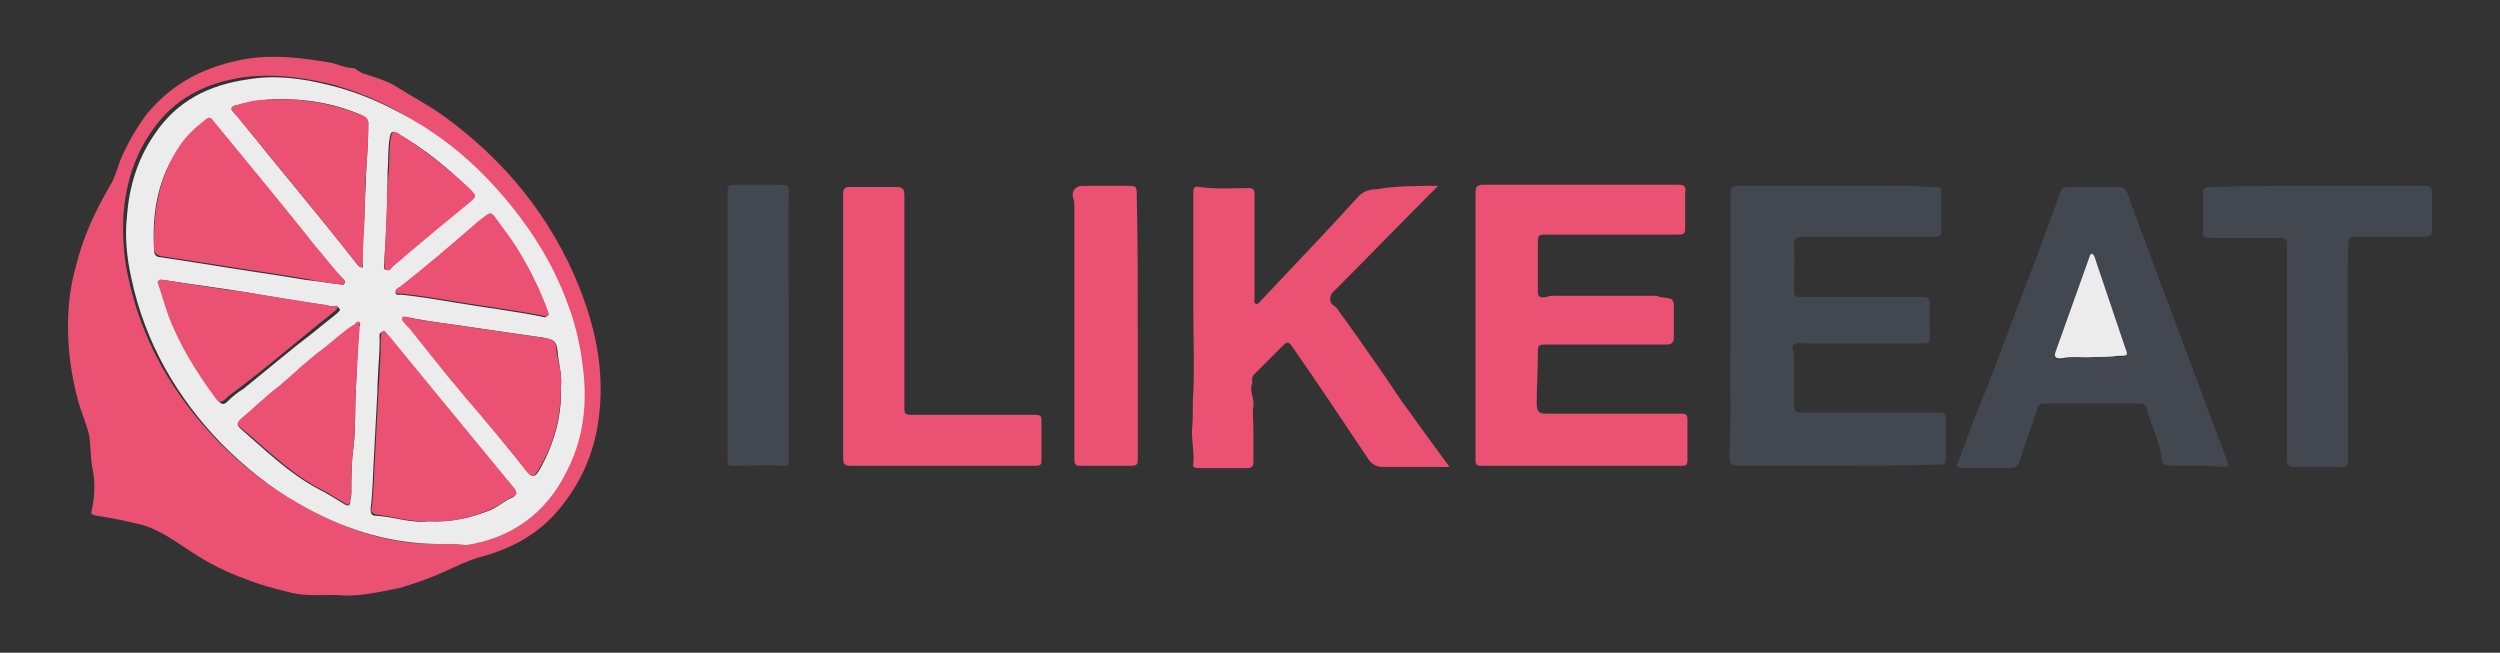 <?xml version="1.0" encoding="utf-8"?>
<!-- Generator: Adobe Illustrator 27.5.0, SVG Export Plug-In . SVG Version: 6.00 Build 0)  -->
<svg version="1.1" id="Layer_1" xmlns="http://www.w3.org/2000/svg" xmlns:xlink="http://www.w3.org/1999/xlink" x="0px" y="0px"
	 width="220.6px" height="57.6px" viewBox="0 0 220.6 57.6" style="enable-background:new 0 0 220.6 57.6;" xml:space="preserve">
<rect x="0" y="0" width="220.6" height="57.6" fill="#333333" stroke="none"/>
<style type="text/css">
	.st0{fill:#EB5172;}
	.st1{fill:#43474F;}
	.st2{fill:#EDECED;}
</style>
<g>
	<path class="st0" d="M29.7,52.5c-1.8,0-3.1,0.1-4.4-0.3c-1.2-0.3-2.4-0.6-3.6-1.1c-1.7-0.6-3.3-1.4-4.8-2.4
		c-1.4-0.9-2.7-1.9-4.4-2.4c-1.3-0.3-2.6-0.6-4-0.8c-0.4-0.1-0.5-0.1-0.4-0.5c0.3-1.3,0.3-2.7,0-4C8,40.3,8,39.5,7.9,38.6
		c-0.2-1.1-0.7-2.1-1-3.2C6.3,33.2,6,31,6,28.8c0-1.8,0.2-3.6,0.7-5.3c0.6-2.5,1.7-4.9,3-7.1c0.5-0.8,0.7-1.8,1.1-2.7
		c0.6-1.3,1.3-2.5,2.2-3.7c1.1-1.3,2.4-2.4,3.9-3.2c1.5-0.8,3.1-1.3,4.8-1.6c2.5-0.4,4.9-0.1,7.3,0.3c0.7,0.1,1.4,0.5,2.1,0.5
		c0.3,0,0.6,0.4,1,0.5c0.9,0.3,2,0.6,2.8,1.1c1.4,0.9,2.8,1.6,4.2,2.6c5.4,3.9,9.5,8.9,12,15.1c1.4,3.5,2.2,7.2,1.8,11
		c-0.3,3.3-1.5,6.2-3.7,8.8c-1.9,2.2-4.3,3.4-7,4.1c-1,0.3-2,0.8-2.9,1.2c-1.3,0.6-2.7,1.1-4.1,1.5C33.2,52.3,31.3,52.7,29.7,52.5z
		 M38.4,48c0.4,0,0.8,0,1.2,0c0.4,0,0.8-0.1,1.2-0.1c4.1-0.6,7.1-2.8,8.9-6.5c1.3-2.7,1.7-5.6,1.5-8.6c-0.2-2-0.6-4-1.3-5.9
		c-1.2-3.4-3-6.5-5.3-9.2c-2.9-3.5-6-6-9.9-8.1c-1.9-1-3.9-1.8-6-2.3c-2.3-0.5-4.6-0.8-7.1-0.5c-3.5,0.5-6.3,1.9-8.3,4.9
		c-1.5,2.2-2.2,4.6-2.4,7.2c-0.1,1.8,0,3.7,0.4,5.5c1.2,5.7,4,10.5,8,14.6c2,2,4.2,3.8,6.7,5.2C30.1,46.6,34,48,38.4,48z"/>
	<path class="st0" d="M147.5,26.4c0.2,0.2,0.2,0.4,0.2,0.6c0,0.9,0,1.9,0,2.8c0,0.4-0.2,0.6-0.6,0.6c-3.5,0-7,0-10.5,0
		c-0.9,0-0.9,0-0.9,0.9c0,1.4-0.1,2.9-0.1,4.3c0,0.7,0.2,0.9,0.8,0.9c3.9,0,7.8,0,11.7,0c0.8,0,0.8,0,0.8,0.8c0,1.1,0,2.2,0,3.3
		c0,0.4-0.1,0.5-0.5,0.5c-5.9,0-11.8,0-17.7,0c-0.4,0-0.5-0.1-0.5-0.5c0-7.8,0-15.7,0-23.5c0-0.6,0.1-0.8,0.7-0.8
		c5.7,0,11.4,0,17.1,0c0.6,0,0.8,0.1,0.7,0.7c0,1,0,2.1,0,3.1c0,0.5-0.1,0.6-0.6,0.6c-3.8,0-7.7,0-11.5,0c-0.9,0-0.9,0-0.9,0.9
		c0,1.3,0,2.7,0,4c0,0.6,0.1,0.7,0.8,0.6c0.2-0.1,0.4-0.1,0.6-0.1c3,0,6,0,9.1,0C146.5,26.3,147,26.2,147.5,26.4
		C147.5,26.4,147.5,26.4,147.5,26.4z"/>
	<path class="st0" d="M126.9,16.4c-3.2,3.2-6.2,6.3-9.3,9.4c-0.3,0.3-0.3,0.9,0,1.1c0.2,0.1,0.4,0.3,0.5,0.5
		c1.4,1.9,2.7,3.8,4.1,5.8c0.7,1,1.3,2,2,2.9c1.2,1.7,2.4,3.3,3.7,5.1c-0.4,0-0.7,0-1,0c-1.6,0-3.3,0-4.9,0c-0.5,0-0.9-0.2-1.2-0.6
		c-2.2-3.3-4.4-6.6-6.7-9.9c-0.4-0.6-0.5-0.6-1-0.1c-0.8,0.8-1.6,1.6-2.4,2.4c-0.3,0.3-0.2,0.6-0.2,0.8c-0.3,0.7,0.2,1.3,0.1,2
		c-0.1,0.7,0,1.4,0,2.1c0,0.9,0,1.9,0,2.8c0,0.4-0.1,0.6-0.5,0.6c-1.4,0-2.9,0-4.3,0c-0.3,0-0.6,0-0.5-0.4c0.1-1.1-0.2-2.1-0.1-3.2
		c0.1-1,0-2,0.1-3c0.1-2.4,0-4.8,0-7.2c0-3.5,0-7,0-10.5c0-0.4,0.1-0.6,0.5-0.5c1.4,0.2,2.9,0.1,4.3,0.1c0.5,0,0.6,0.1,0.6,0.6
		c0,3,0,6,0,9.1c0,0.2-0.1,0.4,0.1,0.5c0.2,0.1,0.3-0.1,0.4-0.2c2.9-3.1,5.8-6.1,8.7-9.3c0.5-0.5,1.1-0.6,1.6-0.6
		C123.1,16.4,125,16.4,126.9,16.4z"/>
	<path class="st1" d="M162,41.1c-2.8,0-5.6,0-8.4,0c-0.9,0-1-0.1-1-1c0.2-3.3,0-6.6,0.1-9.8c0-4.4,0-8.8,0-13.2
		c0-0.6,0.2-0.7,0.7-0.7c5,0,9.9,0,14.9,0c0.9,0,1.7,0.1,2.6,0.1c0.3,0,0.4,0.1,0.4,0.3c0,1.2,0,2.4,0,3.6c0,0.5-0.3,0.5-0.6,0.5
		c-3.9,0-7.7,0-11.6,0c-0.6,0-0.9,0.1-0.8,0.8c0.1,1.3,0,2.6,0,3.9c0,0.5,0.1,0.6,0.6,0.6c3.6,0,7.1,0,10.7,0c0.5,0,0.7,0.1,0.7,0.7
		c-0.1,0.9,0,1.9,0,2.8c0,0.5-0.1,0.6-0.6,0.6c-3.5,0-7,0-10.4,0c-0.3,0-0.7-0.1-1,0.1c-0.3,0.3,0,0.6,0,0.9c0,1.5,0,3,0,4.4
		c0,0.6,0.2,0.7,0.7,0.7c4,0,7.9,0,11.9,0c0.8,0,0.8,0,0.8,0.8c0,1,0,2,0,3c0,0.8,0,0.8-0.8,0.8C167.7,41.1,164.8,41.1,162,41.1z"/>
	<path class="st1" d="M193.8,41.1c-0.6,0-1.2,0-1.9,0c-1,0-1.1-0.1-1.2-1c-0.2-1.1-0.6-2.1-1-3.1c-0.1-0.3-0.2-0.7-0.3-1
		c-0.1-0.3-0.3-0.4-0.6-0.4c-2.8,0-5.6,0-8.4,0c-0.3,0-0.5,0.1-0.6,0.4c-0.5,1.6-1.1,3.1-1.6,4.7c-0.1,0.4-0.4,0.6-0.8,0.6
		c-1.4,0-2.8,0-4.2,0c-0.6,0-0.6-0.2-0.4-0.6c0.5-1.2,0.9-2.5,1.4-3.7c0.8-2,1.6-3.9,2.3-5.9c1.8-4.7,3.6-9.4,5.3-14.1
		c0.1-0.4,0.3-0.5,0.7-0.5c1.5,0,3,0,4.5,0c0.4,0,0.5,0.1,0.7,0.5c2,5.5,4.1,11,6.1,16.4c0.9,2.5,1.9,5,2.8,7.5
		c0.1,0.3-0.2,0.3-0.3,0.3C195.4,41.1,194.6,41.1,193.8,41.1z M184.7,31.5c0.9,0,1.5,0,2.2,0c0.8,0,0.9,0,0.6-0.8
		c-0.8-2.4-1.6-4.7-2.4-7.1c-0.1-0.3-0.2-0.6-0.3-0.9c0-0.1-0.1-0.2-0.2-0.2c-0.1,0-0.2,0.1-0.2,0.2c-1,2.8-2,5.6-3,8.4
		c-0.2,0.6,0,0.7,0.6,0.6C183,31.4,184,31.6,184.7,31.5z"/>
	<path class="st1" d="M204.5,16.4c3.1,0,6.3,0,9.4,0c0.6,0,0.7,0.1,0.7,0.7c0,1,0,2.1,0,3.1c0,0.5-0.1,0.7-0.6,0.7c-2,0-4,0-6.1,0
		c-0.5,0-0.7,0.1-0.7,0.6c-0.1,5,0,10,0,15.1c0,1.3,0,2.7,0,4c0,0.5-0.2,0.6-0.6,0.6c-1.4,0-2.8,0-4.2,0c-0.5,0-0.6-0.2-0.6-0.6
		c0-5.4,0-10.8,0-16.2c0-0.9,0-1.9,0-2.8c0-0.4-0.1-0.6-0.6-0.6c-2.1,0-4.2,0-6.2,0c-0.5,0-0.7-0.1-0.6-0.6c0-1.1,0-2.2,0-3.3
		c0-0.4,0.1-0.6,0.6-0.6C198.1,16.4,201.3,16.4,204.5,16.4C204.5,16.4,204.5,16.4,204.5,16.4z"/>
	<path class="st0" d="M74.4,28.8c0-3.9,0-7.8,0-11.7c0-0.5,0.2-0.6,0.6-0.6c1.4,0,2.7,0,4.1,0c0.6,0,0.7,0.2,0.7,0.8
		c0,6.2,0,12.5,0,18.7c0,0.5,0.1,0.6,0.6,0.6c3.5,0,7.1,0,10.6,0c0.9,0,0.9,0,0.9,0.8c0,1.1,0,2.2,0,3.2c0,0.3,0,0.5-0.5,0.5
		c-3.3,0-6.6,0-9.9,0c-2.2,0-4.3,0-6.5,0c-0.5,0-0.6-0.2-0.6-0.7C74.4,36.6,74.4,32.7,74.4,28.8z"/>
	<path class="st0" d="M100.4,28.8c0,3.9,0,7.8,0,11.7c0,0.5-0.1,0.6-0.6,0.6c-1.5,0-2.9,0-4.4,0c-0.5,0-0.6-0.1-0.6-0.6
		c0-7.4,0-14.8,0-22.2c0-0.3,0-0.6-0.1-0.8c-0.2-0.6,0.2-1.1,0.8-1.1c1.4,0,2.8,0,4.2,0c0.5,0,0.6,0.1,0.6,0.6
		C100.4,21,100.4,24.9,100.4,28.8z"/>
	<path class="st1" d="M69.6,28.8c0,3.9,0,7.7,0,11.6c0,0.8,0,0.7-0.8,0.7c-1.2-0.1-2.4,0-3.6,0c-1.1,0-1,0.1-1-1c0-7.7,0-15.3,0-23
		c0-0.8,0-0.8,0.8-0.8c1.3,0,2.6,0,3.9,0c0.6,0,0.8,0.1,0.7,0.7C69.5,21,69.6,24.9,69.6,28.8C69.6,28.8,69.6,28.8,69.6,28.8z"/>
	<path class="st0" d="M147.5,26.4C147.5,26.4,147.5,26.4,147.5,26.4c0,0,0-0.1,0-0.1C147.5,26.3,147.5,26.3,147.5,26.4z"/>
	<path class="st2" d="M38.4,48c-4.4-0.1-8.3-1.4-12.1-3.6c-2.5-1.4-4.7-3.2-6.7-5.2c-4-4.1-6.8-9-8-14.6c-0.4-1.8-0.6-3.7-0.4-5.5
		c0.2-2.6,0.9-5,2.4-7.2c2-3,4.8-4.4,8.3-4.9c2.4-0.4,4.7-0.1,7.1,0.5c2.1,0.5,4.1,1.3,6,2.3c3.9,2,7,4.6,9.9,8.1
		c2.3,2.8,4.1,5.8,5.3,9.2c0.7,1.9,1.1,3.9,1.3,5.9c0.3,3-0.1,5.9-1.5,8.6c-1.8,3.7-4.9,5.9-8.9,6.5C40.5,48,40.1,48,39.7,48
		C39.3,48,38.8,48,38.4,48z M30.1,25.1c0.1,0,0.2,0.1,0.3-0.1c0.1-0.1,0-0.2-0.1-0.3c-0.9-0.9-1.6-1.9-2.4-2.8
		c-3.1-3.8-6.2-7.5-9.2-11.3c-0.2-0.3-0.4-0.1-0.5,0c-0.9,0.7-1.7,1.4-2.3,2.3c-2,2.8-2.5,5.9-2.3,9.2c0,0.4,0.2,0.6,0.6,0.6
		c1.3,0.2,2.6,0.4,3.9,0.6c3,0.5,5.9,0.9,8.9,1.4C28,24.8,29.1,25,30.1,25.1z M37.8,46c2,0.1,3.8-0.3,5.5-1c0.7-0.3,1.2-0.8,1.9-1.1
		c0.3-0.1,0.3-0.4,0.1-0.7c-1.4-1.7-2.8-3.4-4.2-5.1c-2.3-2.8-4.6-5.6-6.9-8.4c-0.1-0.2-0.2-0.5-0.5-0.4c-0.3,0.1-0.2,0.4-0.2,0.7
		c0,1.5-0.2,3.1-0.2,4.6c-0.1,1.9-0.2,3.7-0.3,5.6c-0.1,1.6-0.1,3.2-0.3,4.7c0,0.4,0.1,0.6,0.4,0.6C34.8,45.6,36.3,46.2,37.8,46z
		 M49.5,34.1c0.1-1-0.2-2-0.3-3.1c-0.1-0.9-0.3-1-1.2-1.2c-2.1-0.3-4.2-0.6-6.2-0.9c-1.9-0.3-3.9-0.5-5.8-0.9c-0.1,0-0.3,0-0.4,0
		c-0.1,0.1,0,0.3,0.1,0.4c0.2,0.3,0.5,0.5,0.7,0.8c1.6,1.9,3.1,3.8,4.7,5.8c1.8,2.1,3.5,4.3,5.3,6.4c0.6,0.8,0.8,0.8,1.3-0.1
		C48.9,39.1,49.6,36.7,49.5,34.1z M32,23.6c0-0.1,0.1-0.1,0-0.2c-0.1-1.7,0.1-3.4,0.2-5.2c0-1,0.1-1.9,0.1-2.9
		c0.1-1.5,0.2-2.9,0.2-4.4c0-0.4-0.2-0.5-0.5-0.7c-2.7-1.2-5.6-1.6-8.5-1.4c-0.9,0.1-1.8,0.3-2.7,0.5c-0.4,0.1-0.5,0.3-0.2,0.6
		c0.4,0.4,0.7,0.8,1.1,1.3c3.2,4,6.6,8,9.8,12.1C31.6,23.4,31.7,23.6,32,23.6z M31.7,29.2c0-0.1,0-0.2,0-0.3c0-0.2,0.2-0.3,0-0.4
		c-0.2-0.1-0.3,0.1-0.4,0.2c-1,0.6-1.8,1.4-2.7,2.1c-1.3,1-2.5,2.2-3.9,3.3c-1.2,1-2.4,2-3.5,3c-0.3,0.3-0.3,0.4,0,0.7
		c2.2,1.9,4.2,3.9,6.8,5.3c0.8,0.4,1.6,0.9,2.4,1.4c0.3,0.2,0.5,0.1,0.5-0.2c0-0.2,0.1-0.5,0.1-0.7c0-1.4,0-2.8,0.2-4.2
		c0.2-1.7,0.1-3.3,0.2-5C31.5,32.6,31.5,30.9,31.7,29.2z M14.4,24.7c-0.3,0-0.5,0-0.3,0.4c0.3,0.9,0.6,1.9,0.9,2.8
		c1,2.7,2.5,5.1,4.2,7.4c0.4,0.5,0.6,0.4,0.9,0.1c0.4-0.4,0.9-0.8,1.4-1.1c2.1-1.7,4.1-3.4,6.2-5c0.7-0.6,1.4-1.1,2.1-1.7
		c0.1-0.1,0.2-0.2,0.2-0.3C29.8,27,29.7,27,29.5,27c-0.3,0.1-0.6-0.1-0.9-0.1c-2.3-0.3-4.5-0.7-6.8-1.1
		C19.4,25.4,16.9,25.1,14.4,24.7z M48.4,27.7c0-0.1-0.1-0.2-0.1-0.3c-1-2.6-2.3-5.1-4-7.3c-1.1-1.4-0.7-1.6-2.3-0.3
		c-2.2,1.9-4.4,3.8-6.7,5.6c-0.1,0.1-0.4,0.2-0.4,0.4c0,0.3,0.3,0.2,0.5,0.2c1.8,0.2,3.6,0.5,5.4,0.8c2.4,0.4,4.9,0.7,7.3,1.2
		C48.2,27.9,48.4,27.9,48.4,27.7z M33.9,23.2c0,0.2-0.1,0.5,0.1,0.6c0.3,0.1,0.4-0.2,0.6-0.3c2.2-1.9,4.5-3.8,6.7-5.6
		c0.7-0.6,0.7-0.6,0-1.3c-1.9-1.9-3.9-3.5-6.2-4.8c-0.5-0.3-0.6-0.2-0.7,0.3c-0.2,1-0.1,2-0.2,3C34.2,17.7,34.1,20.4,33.9,23.2z"/>
	<path class="st2" d="M184.7,31.5c-0.8,0.1-1.7-0.1-2.7,0.1c-0.6,0.1-0.8-0.1-0.6-0.6c1-2.8,2-5.6,3-8.4c0-0.1,0.1-0.2,0.2-0.2
		c0.1,0,0.1,0.1,0.2,0.2c0.1,0.3,0.2,0.6,0.3,0.9c0.8,2.4,1.6,4.7,2.4,7.1c0.3,0.8,0.3,0.8-0.6,0.8
		C186.3,31.5,185.6,31.5,184.7,31.5z"/>
	<path class="st0" d="M30.1,25.1C29.1,25,28,24.8,27,24.6c-3-0.5-5.9-0.9-8.9-1.4c-1.3-0.2-2.6-0.4-3.9-0.6
		c-0.4-0.1-0.6-0.3-0.6-0.6c-0.1-3.3,0.4-6.4,2.3-9.2c0.6-0.9,1.4-1.6,2.3-2.3c0.1-0.1,0.3-0.2,0.5,0c3.1,3.8,6.2,7.5,9.2,11.3
		c0.8,0.9,1.5,1.9,2.4,2.8c0.1,0.1,0.2,0.2,0.1,0.3C30.3,25.2,30.2,25.1,30.1,25.1z"/>
	<path class="st0" d="M37.8,46c-1.5,0.1-3-0.4-4.6-0.6c-0.4-0.1-0.5-0.3-0.4-0.6c0.2-1.6,0.2-3.1,0.3-4.7c0.1-1.9,0.2-3.7,0.3-5.6
		c0.1-1.5,0.2-3.1,0.2-4.6c0-0.2,0-0.6,0.2-0.7c0.2-0.1,0.3,0.3,0.5,0.4c2.3,2.8,4.6,5.6,6.9,8.4c1.4,1.7,2.8,3.4,4.2,5.1
		c0.2,0.3,0.3,0.6-0.1,0.7c-0.7,0.3-1.2,0.8-1.9,1.1C41.6,45.7,39.8,46.1,37.8,46z"/>
	<path class="st0" d="M49.5,34.1c0,2.7-0.6,5-1.9,7.2c-0.5,0.9-0.7,0.9-1.3,0.1c-1.7-2.2-3.5-4.3-5.3-6.4c-1.6-1.9-3.1-3.8-4.7-5.8
		c-0.2-0.3-0.5-0.5-0.7-0.8c-0.1-0.1-0.2-0.2-0.1-0.4c0.1-0.1,0.2-0.1,0.4,0c1.9,0.4,3.9,0.6,5.8,0.9c2.1,0.3,4.1,0.6,6.2,0.9
		c0.9,0.1,1.2,0.3,1.2,1.2C49.3,32,49.6,33.1,49.5,34.1z"/>
	<path class="st0" d="M32,23.6c-0.3,0-0.3-0.2-0.5-0.3c-3.2-4.1-6.5-8-9.8-12.1c-0.4-0.4-0.7-0.9-1.1-1.3c-0.3-0.3-0.2-0.5,0.2-0.6
		c0.9-0.3,1.8-0.5,2.7-0.5c3-0.2,5.8,0.3,8.5,1.4c0.3,0.1,0.5,0.3,0.5,0.7c0,1.5-0.1,2.9-0.2,4.4c-0.1,1-0.1,1.9-0.1,2.9
		c0,1.7-0.2,3.4-0.2,5.2C32,23.4,32,23.5,32,23.6z"/>
	<path class="st0" d="M31.7,29.2c-0.1,1.7-0.2,3.4-0.3,5.2c-0.1,1.7,0,3.3-0.2,5C31,40.7,31,42.1,31,43.5c0,0.2-0.1,0.5-0.1,0.7
		c-0.1,0.4-0.2,0.4-0.5,0.2c-0.8-0.5-1.6-1-2.4-1.4c-2.6-1.4-4.6-3.5-6.8-5.3c-0.3-0.2-0.3-0.4,0-0.7c1.2-1,2.3-2.1,3.5-3
		c1.3-1.1,2.5-2.3,3.9-3.3c0.9-0.7,1.7-1.5,2.7-2.1c0.1-0.1,0.2-0.3,0.4-0.2c0.2,0.1-0.1,0.3,0,0.4C31.7,29,31.7,29.1,31.7,29.2z"/>
	<path class="st0" d="M14.4,24.7c2.5,0.4,5,0.8,7.4,1.1c2.3,0.4,4.5,0.7,6.8,1.1c0.3,0,0.6,0.2,0.9,0.1c0.1,0,0.3-0.1,0.3,0.1
		c0,0.1-0.1,0.2-0.2,0.3c-0.7,0.6-1.4,1.1-2.1,1.7c-2.1,1.7-4.1,3.4-6.2,5c-0.5,0.4-1,0.7-1.4,1.1c-0.3,0.3-0.6,0.4-0.9-0.1
		c-1.7-2.3-3.2-4.7-4.2-7.4c-0.3-0.9-0.6-1.9-0.9-2.8C14,24.7,14.1,24.6,14.4,24.7z"/>
	<path class="st0" d="M48.4,27.7c0,0.3-0.2,0.2-0.3,0.2c-2.4-0.5-4.9-0.8-7.3-1.2c-1.8-0.3-3.6-0.6-5.4-0.8c-0.2,0-0.5,0.1-0.5-0.2
		c0-0.2,0.2-0.3,0.4-0.4c2.3-1.8,4.5-3.7,6.7-5.6c1.6-1.3,1.2-1.1,2.3,0.3c1.7,2.2,3,4.7,4,7.3C48.3,27.5,48.4,27.6,48.4,27.7z"/>
	<path class="st0" d="M33.9,23.2c0.2-2.7,0.2-5.4,0.4-8.1c0.1-1,0-2,0.2-3c0.1-0.5,0.2-0.6,0.7-0.3c2.2,1.4,4.3,3,6.2,4.8
		c0.7,0.7,0.7,0.7,0,1.3c-2.2,1.8-4.5,3.7-6.7,5.6c-0.2,0.2-0.3,0.5-0.6,0.3C33.8,23.7,34,23.4,33.9,23.2z"/>
</g>
</svg>
